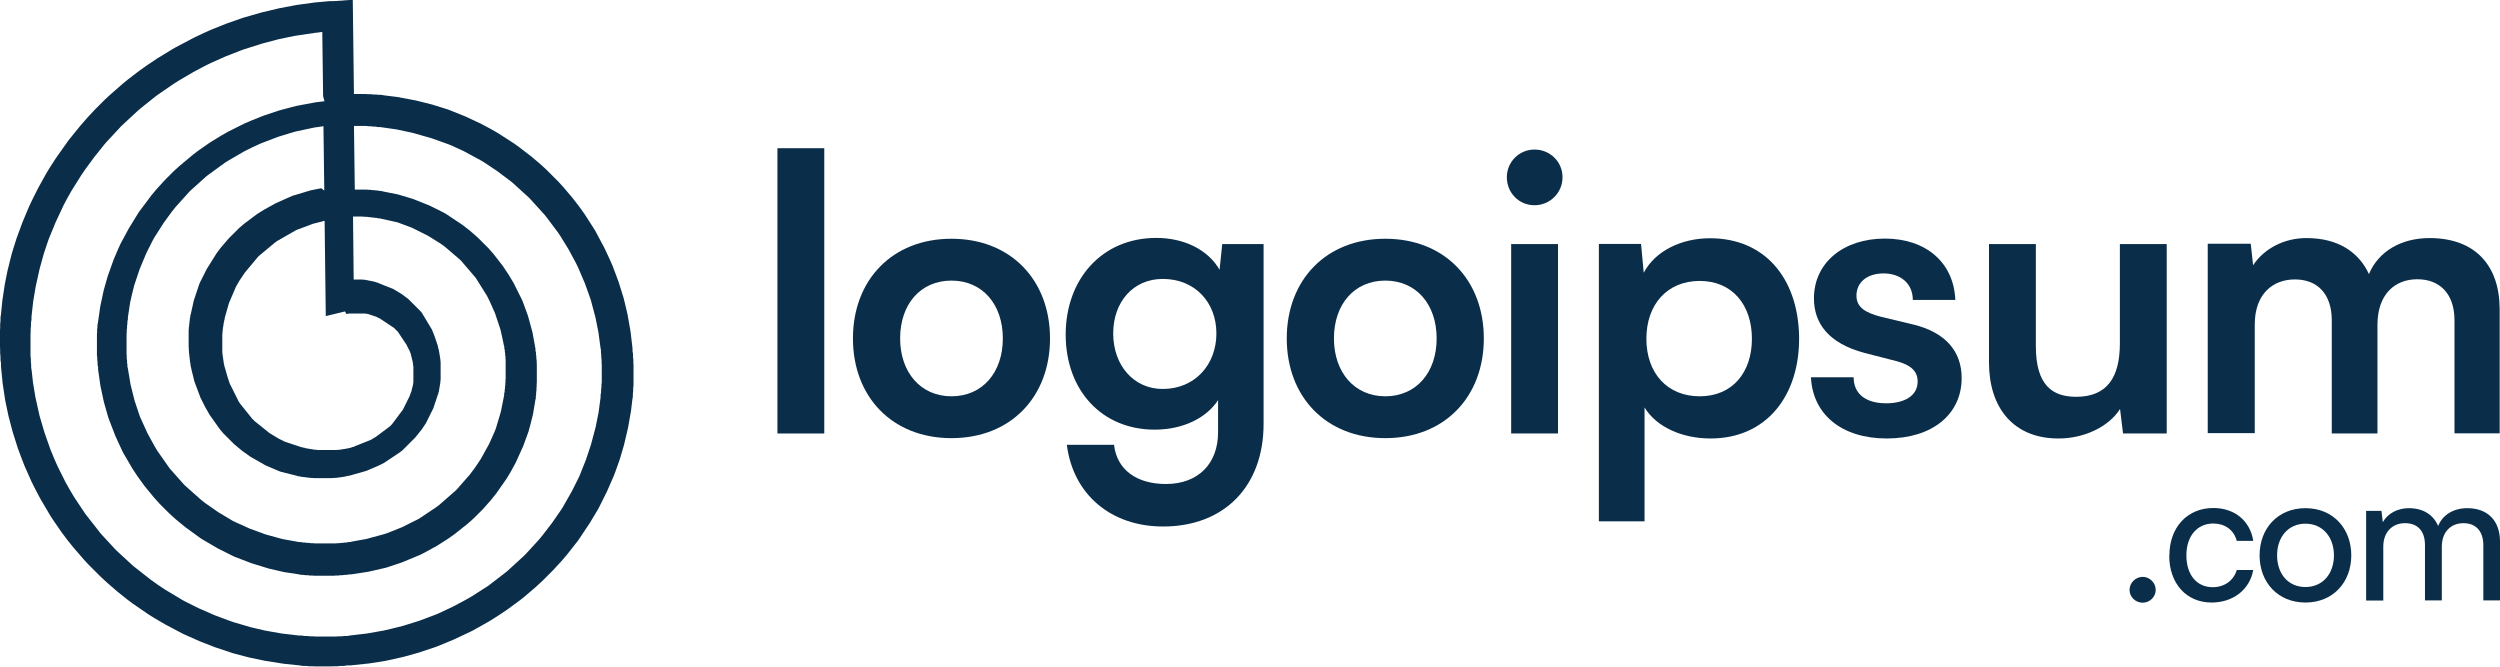 <?xml version="1.0" encoding="UTF-8"?>
<svg id="Layer_2" data-name="Layer 2" xmlns="http://www.w3.org/2000/svg" viewBox="0 0 149.95 40">
  <defs>
    <style>
      .cls-1, .cls-2 {
        fill: #0a2d49;
      }

      .cls-2 {
        fill-rule: evenodd;
      }
    </style>
  </defs>
  <g id="Layer_1-2" data-name="Layer 1">
    <path class="cls-1" d="M49.44,26V8.89h-2.81V26h2.81Z"/>
    <path class="cls-1" d="M51.16,20.3c0,3.5,2.35,5.98,5.91,5.98s5.91-2.48,5.91-5.98-2.35-5.98-5.91-5.98-5.91,2.48-5.91,5.98Zm2.83,0c0-2.05,1.22-3.47,3.08-3.47s3.08,1.43,3.08,3.47-1.22,3.47-3.08,3.47-3.08-1.45-3.08-3.47Z"/>
    <path class="cls-1" d="M63.92,20.07c0,3.31,2.14,5.7,5.34,5.7,1.66,0,3.08-.67,3.8-1.77v1.93c0,1.86-1.17,3.1-3.13,3.1-1.75,0-2.94-.85-3.11-2.35h-2.83c.37,2.97,2.64,4.9,5.77,4.9,3.68,0,6.03-2.42,6.03-6.16V14.64h-2.48l-.16,1.54c-.69-1.2-2.12-1.91-3.8-1.91-3.24,0-5.43,2.46-5.43,5.8Zm2.85-.07c0-1.89,1.2-3.27,2.97-3.27,1.93,0,3.22,1.4,3.22,3.27s-1.29,3.33-3.22,3.33c-1.75,0-2.97-1.43-2.97-3.33Z"/>
    <path class="cls-1" d="M77.18,20.3c0,3.5,2.35,5.98,5.91,5.98s5.91-2.48,5.91-5.98-2.35-5.98-5.91-5.98-5.91,2.48-5.91,5.98Zm2.83,0c0-2.05,1.22-3.47,3.08-3.47s3.08,1.43,3.08,3.47-1.22,3.47-3.08,3.47-3.08-1.45-3.08-3.47Z"/>
    <path class="cls-1" d="M92.04,12.31c.92,0,1.68-.74,1.68-1.68s-.76-1.66-1.68-1.66-1.66,.74-1.66,1.66,.71,1.68,1.66,1.68Zm-1.4,13.69h2.81V14.64h-2.81v11.36Z"/>
    <path class="cls-1" d="M95.9,31.27h2.74v-6.83c.71,1.17,2.25,1.86,3.96,1.86,3.36,0,5.36-2.58,5.31-6.12-.07-3.57-2.12-5.89-5.34-5.89-1.72,0-3.29,.76-3.98,2.07l-.16-1.73h-2.53V31.27Zm2.85-10.95c0-2.05,1.24-3.47,3.2-3.47s3.13,1.45,3.13,3.47-1.17,3.45-3.13,3.45-3.2-1.4-3.2-3.45Z"/>
    <path class="cls-1" d="M108.62,22.6c.09,2.25,1.84,3.7,4.55,3.7s4.49-1.43,4.49-3.63c0-1.63-1.01-2.74-2.88-3.2l-2-.48c-.85-.23-1.43-.53-1.43-1.26,0-.78,.62-1.33,1.63-1.33s1.75,.6,1.75,1.59h2.55c-.09-2.25-1.77-3.68-4.23-3.68s-4.25,1.43-4.25,3.59c0,1.47,.85,2.69,3.04,3.27l1.98,.51c.74,.21,1.2,.55,1.2,1.2,0,.9-.85,1.31-1.89,1.31-1.24,0-1.95-.58-1.95-1.56h-2.55Z"/>
    <path class="cls-1" d="M123.48,26.3c1.54,0,3.01-.71,3.68-1.77l.18,1.47h2.62V14.64h-2.81v5.96c0,2.05-.78,3.2-2.62,3.2-1.43,0-2.42-.69-2.42-3.04v-6.12h-2.81v7.11c0,2.71,1.47,4.55,4.16,4.55Z"/>
    <path class="cls-1" d="M135.24,26v-6.53c0-1.84,1.08-2.71,2.41-2.71s2.21,.85,2.21,2.46v6.78h2.74v-6.51c0-1.86,1.06-2.74,2.39-2.74s2.23,.85,2.23,2.46v6.78h2.71v-7.43c0-2.62-1.45-4.28-4.21-4.28-1.73,0-3.08,.83-3.63,2.16-.62-1.33-1.86-2.16-3.75-2.16-1.33,0-2.53,.62-3.2,1.63l-.14-1.29h-2.58v11.36h2.81Z"/>
    <path class="cls-1" d="M128.52,36.15c.42,0,.78-.35,.78-.77s-.36-.78-.78-.78-.79,.35-.79,.78,.36,.77,.79,.77Z"/>
    <path class="cls-1" d="M130.11,33.32c0,1.68,1.03,2.82,2.54,2.82,1.3,0,2.29-.78,2.5-1.95h-.99c-.19,.65-.76,1.03-1.44,1.03-.97,0-1.58-.75-1.58-1.91s.65-1.91,1.61-1.91c.66,0,1.23,.35,1.41,1.04h.99c-.18-1.18-1.1-1.97-2.39-1.97-1.56,0-2.64,1.15-2.64,2.85Z"/>
    <path class="cls-1" d="M135.53,33.31c0,1.62,1.1,2.83,2.75,2.83s2.75-1.21,2.75-2.83-1.1-2.83-2.75-2.83-2.75,1.21-2.75,2.83Zm1.05,0c0-1.1,.67-1.9,1.7-1.9s1.71,.8,1.71,1.9-.67,1.9-1.71,1.9-1.7-.8-1.7-1.9Z"/>
    <path class="cls-1" d="M142.95,36.01v-3.23c0-.85,.53-1.4,1.3-1.4s1.2,.47,1.2,1.32v3.31h1.01v-3.22c0-.86,.52-1.41,1.3-1.41,.73,0,1.19,.47,1.19,1.32v3.31h1v-3.53c0-1.24-.73-2-1.96-2-.84,0-1.49,.41-1.75,1.07-.28-.66-.88-1.07-1.76-1.07-.67,0-1.26,.31-1.56,.84l-.08-.68h-.92v5.38h1.03Z"/>
    <path class="cls-2" d="M0,20.44v-.2s0-.2,0-.2v-.2s.01-.2,.01-.2v-.2s.02-.2,.02-.2v-.2s.03-.2,.03-.2l.02-.2,.02-.2,.02-.2,.02-.2,.03-.2,.03-.2,.03-.2,.03-.2,.03-.2,.04-.2,.04-.2,.04-.2,.04-.2,.05-.2,.05-.2,.05-.2,.05-.2,.05-.2,.06-.2,.06-.19,.06-.19,.06-.19,.06-.19,.07-.19,.07-.19,.07-.19,.07-.19,.07-.19,.08-.19,.08-.19,.08-.19,.08-.19,.08-.19,.09-.19,.09-.19,.09-.18,.09-.18,.09-.18,.09-.18,.1-.18,.1-.18,.1-.18,.1-.18,.1-.18,.11-.18,.11-.18,.11-.17,.11-.17,.11-.17,.12-.17,.12-.17,.12-.17,.12-.17,.12-.17,.12-.17,.13-.17,.13-.16,.13-.16,.13-.16,.13-.16,.13-.16,.14-.16,.14-.16,.14-.16,.14-.15,.14-.15,.14-.15,.15-.15,.15-.15,.15-.15,.15-.15,.15-.14,.15-.14,.16-.14,.16-.14,.16-.14,.16-.14,.16-.14,.16-.13,.16-.13,.17-.13,.17-.13,.17-.13,.17-.13,.17-.12,.17-.12,.17-.12,.18-.12,.18-.12,.18-.12,.18-.11,.18-.11,.18-.11,.18-.11,.18-.11,.19-.11,.19-.1,.19-.1,.19-.1,.19-.1,.19-.1,.19-.1,.19-.09,.19-.09,.19-.09,.2-.09,.2-.09,.2-.08,.2-.08,.2-.08,.2-.08,.2-.08,.2-.07,.2-.07,.2-.07,.2-.07,.21-.07,.21-.06,.21-.06,.21-.06,.21-.06,.21-.06,.21-.05,.21-.05,.21-.05,.21-.05,.21-.05,.21-.04,.21-.04,.21-.04,.21-.04,.21-.04,.22-.03,.22-.03,.22-.03,.22-.03,.22-.03,.22-.02,.22-.02,.22-.02,.22-.02h.22s1.17-.08,1.17-.08l.07,5.65h.04s.16,0,.16,0h.16s.16,0,.16,0h.16s.16,.01,.16,.01h.16s.16,.02,.16,.02h.16s.16,.02,.16,.02h.16s.16,.03,.16,.03l.16,.02,.16,.02,.16,.02,.16,.02,.16,.02,.16,.03,.16,.03,.16,.03,.16,.03,.16,.03,.16,.03,.16,.03,.16,.04,.16,.04,.16,.04,.16,.04,.16,.04,.16,.04,.16,.05,.16,.05,.16,.05,.16,.05,.16,.05,.16,.05,.15,.06,.15,.06,.15,.06,.15,.06,.15,.06,.15,.06,.15,.06,.15,.07,.15,.07,.15,.07,.15,.07,.15,.07,.15,.07,.15,.08,.15,.08,.15,.08,.15,.08,.14,.08,.14,.08,.14,.08,.14,.09,.14,.09,.14,.09,.14,.09,.14,.09,.14,.09,.14,.09,.14,.1,.14,.1,.13,.1,.13,.1,.13,.1,.13,.1,.13,.1,.13,.1,.13,.11,.13,.11,.13,.11,.13,.11,.12,.11,.12,.11,.12,.11,.12,.12,.12,.12,.12,.12,.12,.12,.12,.12,.12,.12,.11,.12,.11,.12,.11,.12,.11,.13,.11,.13,.11,.13,.11,.13,.11,.13,.1,.13,.1,.13,.1,.13,.1,.13,.1,.14,.1,.14,.1,.14,.09,.14,.09,.14,.09,.14,.09,.14,.09,.14,.09,.14,.09,.14,.08,.15,.08,.15,.08,.15,.08,.15,.08,.15,.08,.15,.08,.15,.07,.15,.07,.15,.07,.15,.07,.15,.07,.15,.07,.16,.07,.16,.06,.16,.06,.16,.06,.16,.06,.16,.06,.16,.06,.16,.05,.16,.05,.16,.05,.16,.05,.16,.05,.16,.05,.16,.04,.16,.04,.16,.04,.17,.04,.17,.04,.17,.04,.17,.03,.17,.03,.17,.03,.17,.03,.17,.03,.17,.03,.17,.02,.17,.02,.17,.02,.17,.02,.17,.02,.17,.02,.17v.17s.03,.17,.03,.17v.17s.02,.17,.02,.17v.17s.01,.17,.01,.17v.17s0,.17,0,.17v.17s0,.17,0,.17v.17s0,.17,0,.17v.17s-.02,.17-.02,.17v.17s-.02,.17-.02,.17v.17s-.03,.17-.03,.17l-.02,.17-.02,.17-.02,.17-.02,.17-.03,.17-.03,.17-.03,.17-.03,.17-.03,.17-.03,.17-.04,.17-.04,.17-.04,.17-.04,.17-.04,.17-.04,.17-.05,.17-.05,.17-.05,.17-.05,.17-.05,.17-.06,.17-.06,.17-.06,.17-.06,.17-.06,.16-.06,.16-.07,.16-.07,.16-.07,.16-.07,.16-.07,.16-.07,.16-.08,.16-.08,.16-.08,.16-.08,.16-.08,.16-.08,.16-.09,.16-.09,.15-.09,.15-.09,.15-.09,.15-.09,.15-.1,.15-.1,.15-.1,.15-.1,.15-.1,.15-.1,.15-.1,.15-.11,.14-.11,.14-.11,.14-.11,.14-.11,.14-.11,.14-.12,.14-.12,.14-.12,.14-.12,.13-.12,.13-.12,.13-.12,.13-.13,.13-.13,.13-.13,.13-.13,.13-.13,.13-.13,.12-.13,.12-.13,.12-.14,.12-.14,.12-.14,.12-.14,.12-.14,.12-.14,.11-.14,.11-.15,.11-.15,.11-.15,.11-.15,.11-.15,.11-.15,.1-.15,.1-.15,.1-.15,.1-.16,.1-.16,.1-.16,.1-.16,.09-.16,.09-.16,.09-.16,.09-.16,.09-.16,.09-.16,.08-.17,.08-.17,.08-.17,.08-.17,.08-.17,.08-.17,.08-.17,.07-.17,.07-.17,.07-.17,.07-.17,.07-.17,.07-.18,.06-.18,.06-.18,.06-.18,.06-.18,.06-.18,.06-.18,.05-.18,.05-.18,.05-.18,.05-.18,.05-.18,.04-.18,.04-.18,.04-.18,.04-.18,.04-.19,.04-.19,.03-.19,.03-.19,.03-.19,.03-.19,.03-.19,.02-.19,.02-.19,.02-.19,.02-.19,.02-.19,.02h-.19s-.19,.03-.19,.03h-.19s-.19,.02-.19,.02h-.19s-.19,.01-.19,.01h-.19s-.19,0-.19,0h-.19s-.19,0-.19,0h-.19s-.19-.01-.19-.01h-.19s-.19-.02-.19-.02h-.19s-.19-.03-.19-.03l-.19-.02-.19-.02-.19-.02-.19-.02-.19-.02-.19-.03-.19-.03-.19-.03-.19-.03-.19-.03-.19-.03-.19-.04-.19-.04-.19-.04-.19-.04-.19-.04-.19-.05-.19-.05-.19-.05-.19-.05-.19-.05-.18-.06-.18-.06-.18-.06-.18-.06-.18-.06-.18-.06-.18-.07-.18-.07-.18-.07-.18-.07-.18-.07-.18-.08-.18-.08-.18-.08-.18-.08-.18-.08-.17-.08-.17-.09-.17-.09-.17-.09-.17-.09-.17-.09-.17-.09-.17-.1-.17-.1-.17-.1-.17-.1-.16-.1-.16-.1-.16-.11-.16-.11-.16-.11-.16-.11-.16-.11-.16-.11-.16-.12-.16-.12-.15-.12-.15-.12-.15-.12-.15-.12-.15-.13-.15-.13-.15-.13-.15-.13-.14-.13-.14-.13-.14-.13-.14-.14-.14-.14-.14-.14-.14-.14-.14-.14-.13-.14-.13-.14-.13-.15-.13-.15-.13-.15-.13-.15-.13-.15-.12-.15-.12-.15-.12-.15-.12-.16-.12-.16-.12-.16-.11-.16-.11-.16-.11-.16-.11-.16-.11-.16-.11-.17-.1-.17-.1-.17-.1-.17-.1-.17-.1-.17-.1-.17-.09-.17-.09-.17-.09-.17-.09-.18-.09-.18-.09-.18-.08-.18-.08-.18-.08-.18-.08-.18-.08-.18-.07-.18-.07-.18-.07-.18-.07-.19-.07-.19-.07-.19-.06-.19-.06-.19-.06-.19-.06-.19-.06-.19-.05-.19-.05-.19-.05-.19-.05-.19-.05-.19-.04-.19-.04-.19-.04-.19-.04-.19-.04-.2-.03-.2-.03-.2-.03-.2-.03-.2-.03-.2-.02-.2-.02-.2-.02-.2-.02-.2-.02-.2v-.2s-.03-.2-.03-.2v-.2s-.02-.2-.02-.2v-.2s-.01-.2-.01-.2v-.2s0-.2,0-.2ZM19.38,5.77l-.05-3.85h-.04s-.2,.03-.2,.03l-.2,.02-.2,.03-.2,.03-.2,.03-.2,.03-.2,.03-.2,.03-.2,.04-.2,.04-.19,.04-.19,.04-.19,.04-.19,.05-.19,.05-.19,.05-.19,.05-.19,.05-.19,.06-.19,.06-.19,.06-.19,.06-.19,.06-.19,.06-.19,.07-.18,.07-.18,.07-.18,.07-.18,.07-.18,.07-.18,.08-.18,.08-.18,.08-.18,.08-.18,.08-.18,.09-.18,.09-.17,.09-.17,.09-.17,.09-.17,.09-.17,.1-.17,.1-.17,.1-.17,.1-.17,.1-.16,.1-.16,.1-.16,.11-.16,.11-.16,.11-.16,.11-.16,.11-.16,.11-.16,.12-.15,.12-.15,.12-.15,.12-.15,.12-.15,.12-.15,.12-.15,.13-.14,.13-.14,.13-.14,.13-.14,.13-.14,.13-.14,.13-.14,.13-.13,.14-.13,.14-.13,.14-.13,.14-.13,.14-.13,.14-.13,.14-.12,.14-.12,.15-.12,.15-.12,.15-.12,.15-.12,.15-.11,.15-.11,.15-.11,.15-.11,.15-.11,.15-.11,.16-.11,.16-.1,.16-.1,.16-.1,.16-.1,.16-.1,.16-.1,.16-.09,.16-.09,.16-.09,.16-.09,.17-.09,.17-.08,.17-.08,.17-.08,.17-.08,.17-.08,.17-.08,.17-.07,.17-.07,.17-.07,.17-.07,.17-.07,.17-.07,.17-.06,.17-.06,.18-.06,.18-.06,.18-.06,.18-.05,.18-.05,.18-.05,.18-.05,.18-.05,.18-.04,.18-.04,.18-.04,.18-.04,.18-.04,.18-.04,.18-.03,.18-.03,.18-.03,.18-.03,.18-.03,.18-.02,.18-.02,.18-.02,.18-.02,.18-.02,.18v.18s-.03,.18-.03,.18v.18s-.02,.18-.02,.18v.18s-.01,.18-.01,.18v.18s0,.18,0,.18v.18s0,.18,0,.18v.18s0,.18,0,.18v.18s.02,.18,.02,.18v.18s.02,.18,.02,.18v.18s.03,.18,.03,.18l.02,.18,.02,.18,.02,.18,.02,.18,.03,.18,.03,.18,.03,.18,.03,.18,.03,.18,.04,.18,.04,.18,.04,.18,.04,.18,.04,.18,.04,.18,.05,.17,.05,.17,.05,.17,.05,.17,.05,.17,.05,.17,.06,.17,.06,.17,.06,.17,.06,.17,.06,.17,.06,.17,.07,.17,.07,.17,.07,.17,.07,.16,.07,.16,.07,.16,.08,.16,.08,.16,.08,.16,.08,.16,.08,.16,.08,.16,.09,.16,.09,.16,.09,.16,.09,.15,.09,.15,.09,.15,.1,.15,.1,.15,.1,.15,.1,.15,.1,.15,.1,.15,.1,.14,.11,.14,.11,.14,.11,.14,.11,.14,.11,.14,.11,.14,.11,.14,.11,.14,.12,.13,.12,.13,.12,.13,.12,.13,.12,.13,.12,.13,.12,.13,.13,.13,.13,.12,.13,.12,.13,.12,.13,.12,.13,.12,.13,.12,.13,.12,.13,.11,.14,.11,.14,.11,.14,.11,.14,.11,.14,.11,.14,.11,.14,.11,.14,.1,.14,.1,.14,.1,.15,.1,.15,.1,.15,.1,.15,.09,.15,.09,.15,.09,.15,.09,.15,.09,.15,.09,.15,.09,.15,.08,.16,.08,.16,.08,.16,.08,.16,.08,.16,.08,.16,.07,.16,.07,.16,.07,.16,.07,.16,.07,.16,.07,.16,.06,.16,.06,.16,.06,.16,.06,.16,.06,.17,.06,.17,.06,.17,.05,.17,.05,.17,.05,.17,.05,.17,.05,.17,.05,.17,.04,.17,.04,.17,.04,.17,.04,.17,.04,.17,.03,.17,.03,.17,.03,.17,.03,.17,.03,.17,.03,.17,.02,.17,.02,.17,.02,.17,.02,.17,.02,.17,.02h.17s.17,.03,.17,.03h.17s.17,.02,.17,.02h.17s.17,.01,.17,.01h.17s.17,0,.17,0h.17s.17,0,.17,0h.17s.17,0,.17,0h.17s.17-.01,.17-.01h.17s.17-.02,.17-.02h.17s.17-.03,.17-.03l.17-.02,.17-.02,.17-.02,.17-.02,.17-.02,.17-.02,.17-.03,.17-.03,.17-.03,.17-.03,.17-.03,.17-.03,.17-.04,.17-.04,.17-.04,.16-.04,.16-.04,.16-.04,.16-.04,.16-.05,.16-.05,.16-.05,.16-.05,.16-.05,.16-.05,.16-.06,.16-.06,.16-.06,.16-.06,.16-.06,.16-.06,.15-.06,.15-.07,.15-.07,.15-.07,.15-.07,.15-.07,.15-.07,.15-.08,.15-.08,.15-.08,.15-.08,.15-.08,.14-.08,.14-.08,.14-.08,.14-.09,.14-.09,.14-.09,.14-.09,.14-.09,.14-.09,.14-.09,.13-.1,.13-.1,.13-.1,.13-.1,.13-.1,.13-.1,.13-.1,.13-.1,.13-.11,.12-.11,.12-.11,.12-.11,.12-.11,.12-.11,.12-.11,.12-.11,.12-.11,.12-.12,.11-.12,.11-.12,.11-.12,.11-.12,.11-.12,.11-.12,.11-.12,.1-.12,.1-.12,.1-.13,.1-.13,.1-.13,.1-.13,.1-.13,.1-.13,.09-.13,.09-.13,.09-.13,.09-.13,.09-.13,.09-.13,.09-.14,.08-.14,.08-.14,.08-.14,.08-.14,.08-.14,.08-.14,.08-.14,.07-.14,.07-.14,.07-.14,.07-.14,.07-.14,.07-.14,.06-.14,.06-.15,.06-.15,.06-.15,.06-.15,.06-.15,.06-.15,.05-.15,.05-.15,.05-.15,.05-.15,.05-.15,.05-.15,.04-.15,.04-.15,.04-.15,.04-.15,.04-.15,.04-.15,.04-.15,.03-.15,.03-.15,.03-.15,.03-.15,.03-.15,.03-.15,.02-.15,.02-.15,.02-.15,.02-.15,.02-.15,.02-.15v-.15s.03-.15,.03-.15v-.15s.02-.15,.02-.15v-.15s.02-.15,.02-.15v-.15s0-.15,0-.15v-.15s0-.15,0-.15v-.15s0-.15,0-.15v-.15s-.01-.15-.01-.15v-.15s-.02-.15-.02-.15v-.15s-.02-.15-.02-.15v-.15s-.03-.15-.03-.15l-.02-.15-.02-.15-.02-.15-.02-.15-.02-.15-.02-.15-.03-.15-.03-.15-.03-.15-.03-.15-.03-.15-.03-.15-.04-.15-.04-.15-.04-.15-.04-.15-.04-.15-.04-.15-.04-.15-.05-.14-.05-.14-.05-.14-.05-.14-.05-.14-.05-.14-.05-.14-.06-.14-.06-.14-.06-.14-.06-.14-.06-.14-.06-.14-.06-.14-.07-.14-.07-.14-.07-.13-.07-.13-.07-.13-.07-.13-.07-.13-.07-.13-.08-.13-.08-.13-.08-.13-.08-.13-.08-.13-.08-.13-.08-.12-.08-.12-.09-.12-.09-.12-.09-.12-.09-.12-.09-.12-.09-.12-.09-.12-.09-.12-.1-.12-.1-.11-.1-.11-.1-.11-.1-.11-.1-.11-.1-.11-.1-.11-.1-.11-.1-.11-.11-.1-.11-.1-.11-.1-.11-.1-.11-.1-.11-.1-.11-.1-.11-.1-.11-.1-.11-.09-.12-.09-.12-.09-.12-.09-.12-.09-.12-.09-.12-.09-.12-.09-.12-.08-.12-.08-.12-.08-.12-.08-.12-.08-.12-.08-.13-.08-.13-.08-.13-.07-.13-.07-.13-.07-.13-.07-.13-.07-.13-.07-.13-.07-.13-.07-.13-.06-.13-.06-.13-.06-.13-.06-.13-.06-.14-.06-.13-.05-.14-.05-.14-.05-.14-.05-.14-.05-.14-.05-.14-.05-.14-.05-.14-.04-.14-.04-.14-.04-.14-.04-.14-.04-.14-.04-.14-.04-.14-.04-.14-.03-.14-.03-.14-.03-.14-.03-.14-.03-.14-.03-.14-.03-.14-.02-.14-.02-.14-.02-.14-.02-.14-.02-.14-.02-.14-.02h-.14s-.14-.03-.14-.03h-.14s-.14-.02-.14-.02h-.14s-.14-.02-.14-.02h-.14s-.14,0-.14,0h-.14s-.14,0-.14,0h-.14s-.03,0-.03,0l.05,3.82h.08s.1,0,.1,0h.1s.1,0,.1,0h.11s.11,0,.11,0h.11s.11,.01,.11,.01h.11s.11,.02,.11,.02h.11s.11,.02,.11,.02h.11s.11,.03,.11,.03h.1s.11,.03,.11,.03l.1,.02,.1,.02,.1,.02,.1,.02,.1,.02,.1,.02,.1,.02,.1,.02,.1,.02,.1,.03,.1,.03,.1,.03,.1,.03,.1,.03,.1,.03,.1,.03,.1,.03,.1,.03,.1,.04,.1,.04,.1,.04,.1,.04,.1,.04,.1,.04,.1,.04,.1,.04,.1,.04,.1,.04,.1,.05,.1,.05,.1,.05,.1,.05,.1,.05,.1,.05,.1,.05,.1,.05,.09,.05,.09,.05,.09,.06,.09,.06,.09,.06,.09,.06,.09,.06,.09,.06,.09,.06,.09,.06,.09,.06,.09,.06,.09,.06,.09,.07,.09,.07,.09,.07,.09,.07,.09,.07,.08,.07,.08,.07,.08,.07,.08,.07,.08,.07,.08,.07,.08,.08,.08,.08,.08,.08,.08,.08,.08,.08,.08,.08,.08,.08,.08,.08,.07,.08,.07,.08,.07,.08,.07,.08,.07,.09,.07,.09,.07,.09,.07,.09,.07,.09,.07,.09,.07,.09,.07,.09,.06,.09,.06,.09,.06,.09,.06,.09,.06,.09,.06,.09,.06,.1,.06,.1,.06,.1,.06,.1,.06,.1,.05,.1,.05,.1,.05,.1,.05,.1,.05,.1,.05,.1,.05,.1,.05,.1,.05,.1,.05,.1,.04,.1,.04,.1,.04,.11,.04,.11,.04,.11,.04,.11,.04,.11,.04,.11,.04,.11,.03,.11,.03,.11,.03,.11,.03,.11,.03,.11,.03,.11,.03,.11,.03,.11,.03,.11,.02,.11,.02,.11,.02,.11,.02,.11,.02,.11,.02,.11,.02,.11,.02,.11,.02,.11v.11s.03,.11,.03,.11v.11s.02,.11,.02,.11v.12s.02,.12,.02,.12v.12s.01,.12,.01,.12v.12s0,.12,0,.12v.12s0,.12,0,.12v.12s0,.12,0,.12v.12s0,.12,0,.12v.12s-.01,.12-.01,.12v.12s-.01,.12-.01,.12v.12s-.02,.12-.02,.12v.12s-.02,.12-.02,.12v.12s-.03,.12-.03,.12l-.02,.12-.02,.12-.02,.12-.02,.12-.02,.12-.02,.12-.02,.12-.03,.12-.03,.12-.03,.12-.03,.12-.03,.12-.03,.11-.03,.11-.03,.11-.03,.11-.04,.11-.04,.11-.04,.11-.04,.11-.04,.11-.04,.11-.04,.11-.04,.11-.05,.11-.05,.11-.05,.11-.05,.11-.05,.11-.05,.11-.05,.11-.05,.11-.05,.11-.06,.11-.06,.11-.06,.11-.06,.11-.06,.11-.06,.1-.06,.1-.06,.1-.06,.1-.07,.1-.07,.1-.07,.1-.07,.1-.07,.1-.07,.1-.07,.1-.07,.1-.07,.1-.08,.1-.08,.1-.08,.1-.08,.1-.08,.09-.08,.09-.08,.09-.08,.09-.08,.09-.08,.09-.09,.09-.09,.09-.09,.09-.09,.09-.09,.09-.09,.09-.09,.08-.09,.08-.09,.08-.09,.08-.1,.08-.1,.08-.1,.08-.1,.08-.1,.08-.1,.08-.1,.08-.1,.08-.1,.07-.1,.07-.1,.07-.1,.07-.11,.07-.11,.07-.11,.07-.11,.07-.11,.07-.11,.07-.11,.06-.11,.06-.11,.06-.11,.06-.11,.06-.11,.06-.11,.06-.12,.06-.12,.06-.12,.05-.12,.05-.12,.05-.12,.05-.12,.05-.12,.05-.12,.05-.12,.05-.12,.05-.12,.04-.12,.04-.12,.04-.12,.04-.12,.04-.12,.04-.12,.04-.13,.04-.13,.03-.13,.03-.13,.03-.13,.03-.13,.03-.13,.03-.13,.03-.13,.03-.13,.02-.13,.02-.13,.02-.13,.02-.13,.02-.13,.02-.13,.02-.13,.02h-.13s-.13,.03-.13,.03h-.13s-.13,.02-.13,.02h-.13s-.13,.02-.13,.02h-.13s-.13,.01-.13,.01h-.13s-.13,0-.13,0h-.13s-.13,0-.13,0h-.13s-.13,0-.13,0h-.13s-.13,0-.13,0h-.13s-.13-.01-.13-.01h-.13s-.13-.02-.13-.02h-.13s-.13-.02-.13-.02h-.13s-.13-.03-.13-.03l-.13-.02-.13-.02-.13-.02-.13-.02-.13-.02-.13-.02-.13-.02-.13-.03-.13-.03-.13-.03-.13-.03-.13-.03-.13-.03-.13-.03-.13-.04-.13-.04-.13-.04-.13-.04-.13-.04-.13-.04-.13-.04-.13-.04-.13-.05-.13-.05-.13-.05-.13-.05-.13-.05-.13-.05-.13-.05-.13-.05-.12-.06-.12-.06-.12-.06-.12-.06-.12-.06-.12-.06-.12-.06-.12-.06-.12-.07-.12-.07-.12-.07-.12-.07-.12-.07-.12-.07-.12-.07-.12-.07-.12-.08-.11-.08-.11-.08-.11-.08-.11-.08-.11-.08-.11-.08-.11-.08-.11-.08-.11-.09-.11-.09-.11-.09-.11-.09-.11-.09-.1-.09-.1-.09-.1-.09-.1-.09-.1-.1-.1-.1-.1-.1-.1-.1-.1-.1-.1-.1-.09-.1-.09-.1-.09-.1-.09-.1-.09-.11-.09-.11-.09-.11-.09-.11-.09-.11-.09-.11-.08-.11-.08-.11-.08-.11-.08-.11-.08-.11-.08-.12-.08-.12-.08-.12-.08-.12-.07-.12-.07-.12-.07-.12-.07-.12-.07-.12-.07-.12-.07-.12-.07-.12-.06-.12-.06-.13-.06-.13-.06-.13-.06-.13-.06-.13-.06-.13-.06-.13-.05-.13-.05-.13-.05-.13-.05-.13-.05-.13-.05-.13-.05-.13-.05-.13-.04-.13-.04-.14-.04-.14-.04-.14-.04-.14-.04-.14-.04-.14-.03-.14-.03-.14-.03-.14-.03-.14-.03-.14-.03-.14-.03-.14-.02-.14-.02-.14-.02-.14-.02-.14-.02-.14-.02-.14-.02-.14v-.14s-.03-.14-.03-.14v-.14s-.02-.14-.02-.14v-.14s-.02-.14-.02-.14v-.14s0-.14,0-.14v-.14s0-.14,0-.14v-.14s0-.14,0-.14v-.14s0-.14,0-.14v-.14s.01-.14,.01-.14v-.14s.02-.14,.02-.14v-.14s.03-.14,.03-.14l.02-.14,.02-.14,.02-.14,.02-.14,.02-.14,.02-.14,.02-.14,.03-.14,.03-.14,.03-.14,.03-.14,.03-.14,.03-.14,.03-.14,.04-.14,.04-.14,.04-.14,.04-.14,.04-.14,.04-.14,.05-.14,.05-.14,.05-.14,.05-.14,.05-.14,.05-.14,.05-.14,.06-.14,.06-.14,.06-.14,.06-.14,.06-.14,.06-.13,.06-.13,.07-.13,.07-.13,.07-.13,.07-.13,.07-.13,.07-.13,.07-.13,.08-.13,.08-.13,.08-.13,.08-.13,.08-.13,.08-.13,.08-.13,.08-.12,.09-.12,.09-.12,.09-.12,.09-.12,.09-.12,.09-.12,.09-.12,.09-.12,.1-.12,.1-.12,.1-.12,.1-.11,.1-.11,.1-.11,.1-.11,.1-.11,.11-.11,.11-.11,.11-.11,.11-.11,.11-.11,.11-.1,.11-.1,.11-.1,.12-.1,.12-.1,.12-.1,.12-.1,.12-.1,.12-.1,.12-.1,.12-.09,.12-.09,.12-.09,.13-.09,.13-.09,.13-.09,.13-.09,.13-.09,.13-.08,.13-.08,.13-.08,.13-.08,.13-.08,.14-.08,.14-.08,.14-.08,.14-.07,.14-.07,.14-.07,.14-.07,.14-.07,.14-.07,.14-.07,.14-.06,.14-.06,.14-.06,.15-.06,.15-.06,.15-.06,.15-.06,.15-.06,.15-.05,.15-.05,.15-.05,.15-.05,.15-.05,.15-.05,.15-.04,.15-.04,.15-.04,.15-.04,.15-.04,.16-.04,.16-.04,.16-.03,.16-.03,.16-.03,.16-.03,.16-.03,.16-.03,.16-.03,.16-.02,.16-.02,.16-.02h.06Zm.07,5.66l-.05-3.86-.13,.02-.14,.02-.14,.02-.14,.02-.14,.03-.14,.03-.14,.03-.14,.03-.14,.03-.14,.03-.14,.03-.14,.03-.14,.04-.13,.04-.14,.04-.13,.04-.13,.04-.13,.04-.13,.04-.13,.04-.13,.05-.13,.05-.13,.05-.13,.05-.13,.05-.13,.05-.13,.05-.13,.05-.13,.06-.13,.06-.13,.06-.13,.06-.12,.06-.12,.06-.12,.06-.12,.06-.12,.07-.12,.07-.12,.07-.12,.07-.12,.07-.12,.07-.12,.07-.12,.07-.12,.07-.11,.08-.11,.08-.11,.08-.11,.08-.11,.08-.11,.08-.11,.08-.11,.08-.11,.08-.11,.08-.11,.09-.1,.09-.1,.09-.1,.09-.1,.09-.1,.09-.1,.09-.1,.09-.1,.09-.1,.09-.1,.1-.09,.1-.09,.1-.09,.1-.09,.1-.09,.1-.09,.1-.09,.1-.09,.1-.09,.1-.08,.1-.08,.1-.08,.1-.08,.11-.08,.11-.08,.11-.08,.11-.08,.11-.08,.11-.07,.11-.07,.11-.07,.11-.07,.11-.07,.11-.07,.11-.07,.11-.07,.11-.06,.11-.06,.11-.06,.12-.06,.12-.06,.12-.06,.12-.06,.12-.06,.12-.05,.12-.05,.12-.05,.12-.05,.12-.05,.12-.05,.12-.05,.12-.05,.12-.04,.12-.04,.12-.04,.12-.04,.12-.04,.12-.04,.12-.04,.12-.04,.12-.03,.12-.03,.12-.03,.12-.03,.12-.03,.13-.03,.13-.03,.13-.03,.13-.02,.13-.02,.13-.02,.13-.02,.13-.02,.13-.02,.13-.02,.13v.13s-.03,.13-.03,.13v.13s-.02,.13-.02,.13v.13s-.02,.13-.02,.13v.13s-.01,.13-.01,.13v.13s0,.13,0,.13v.13s0,.13,0,.13v.13s0,.13,0,.13v.13s0,.13,0,.13v.13s.01,.13,.01,.13v.13s.02,.13,.02,.13v.12s.02,.12,.02,.12v.12s.03,.12,.03,.12l.02,.12,.02,.12,.02,.12,.02,.12,.02,.12,.02,.12,.02,.12,.02,.12,.03,.12,.03,.12,.03,.12,.03,.12,.03,.12,.03,.12,.03,.12,.03,.12,.04,.12,.04,.12,.04,.12,.04,.12,.04,.12,.04,.12,.04,.12,.04,.12,.05,.11,.05,.11,.05,.11,.05,.11,.05,.11,.05,.11,.05,.11,.05,.11,.05,.11,.06,.11,.06,.11,.06,.11,.06,.11,.06,.11,.06,.11,.06,.11,.06,.1,.06,.1,.06,.1,.07,.1,.07,.1,.07,.1,.07,.1,.07,.1,.07,.1,.07,.1,.07,.1,.07,.1,.07,.1,.08,.1,.08,.09,.08,.09,.08,.09,.08,.09,.08,.09,.08,.09,.08,.09,.08,.09,.08,.09,.08,.09,.09,.09,.09,.08,.09,.08,.09,.08,.09,.08,.09,.08,.09,.08,.09,.08,.09,.08,.09,.08,.09,.08,.09,.08,.09,.07,.09,.07,.1,.07,.1,.07,.1,.07,.1,.07,.1,.07,.1,.07,.1,.07,.1,.07,.1,.06,.1,.06,.1,.06,.1,.06,.1,.06,.1,.06,.1,.06,.1,.06,.1,.06,.11,.05,.11,.05,.11,.05,.11,.05,.11,.05,.11,.05,.11,.05,.11,.05,.11,.05,.11,.04,.11,.04,.11,.04,.11,.04,.11,.04,.11,.04,.11,.04,.11,.04,.11,.04,.11,.03,.11,.03,.11,.03,.11,.03,.11,.03,.11,.03,.11,.03,.11,.03,.11,.03,.11,.02,.11,.02,.11,.02,.11,.02,.11,.02,.11,.02,.11,.02,.11,.02,.11,.02h.12s.12,.03,.12,.03h.12s.12,.02,.12,.02h.12s.12,.02,.12,.02h.12s.12,.01,.12,.01h.12s.12,0,.12,0h.11s.11,0,.11,0h.11s.11,0,.11,0h.11s.11,0,.11,0h.11s.11,0,.11,0h.11s.11-.01,.11-.01h.11s.11-.02,.11-.02h.11s.11-.02,.11-.02h.11s.11-.03,.11-.03h.11s.11-.03,.11-.03l.11-.02,.11-.02,.11-.02,.11-.02,.11-.02,.11-.02,.11-.02,.11-.02,.11-.03,.11-.03,.11-.03,.11-.03,.11-.03,.11-.03,.11-.03,.11-.03,.11-.03,.11-.03,.11-.04,.11-.04,.1-.04,.1-.04,.1-.04,.1-.04,.1-.04,.1-.04,.1-.04,.1-.04,.1-.05,.1-.05,.1-.05,.1-.05,.1-.05,.1-.05,.1-.05,.1-.05,.1-.05,.1-.05,.09-.06,.09-.06,.09-.06,.09-.06,.09-.06,.09-.06,.09-.06,.09-.06,.09-.06,.09-.06,.09-.06,.09-.06,.09-.07,.09-.07,.08-.07,.08-.07,.08-.07,.08-.07,.08-.07,.08-.07,.08-.07,.08-.07,.08-.07,.08-.07,.08-.07,.08-.07,.08-.08,.07-.08,.07-.08,.07-.08,.07-.08,.07-.08,.07-.08,.07-.08,.07-.08,.07-.08,.07-.08,.07-.08,.06-.08,.06-.08,.06-.08,.06-.08,.06-.08,.06-.09,.06-.09,.06-.09,.06-.09,.06-.09,.06-.09,.05-.09,.05-.09,.05-.09,.05-.09,.05-.09,.05-.09,.05-.09,.05-.09,.05-.09,.05-.09,.04-.09,.04-.09,.04-.09,.04-.09,.04-.09,.04-.09,.04-.09,.04-.09,.04-.1,.04-.1,.03-.1,.03-.1,.03-.1,.03-.1,.03-.1,.03-.1,.03-.1,.03-.1,.03-.1,.03-.1,.02-.1,.02-.1,.02-.1,.02-.1,.02-.1,.02-.1,.02-.1,.02-.1,.02-.1,.02-.1v-.1s.03-.1,.03-.1v-.1s.02-.1,.02-.1v-.1s.02-.1,.02-.1v-.1s.01-.1,.01-.1v-.1s.01-.1,.01-.1v-.1s0-.1,0-.1v-.1s0-.1,0-.1v-.1s0-.1,0-.1v-.1s0-.1,0-.1v-.1s0-.1,0-.1v-.1s-.01-.1-.01-.1v-.1s-.02-.1-.02-.1v-.1s-.02-.1-.02-.1v-.1s-.03-.1-.03-.1v-.1s-.03-.1-.03-.1l-.02-.1-.02-.1-.02-.09-.02-.1-.02-.09-.02-.09-.02-.09-.02-.09-.02-.09-.02-.09-.03-.09-.03-.09-.03-.09-.03-.09-.03-.09-.03-.09-.03-.09-.03-.09-.03-.09-.03-.09-.03-.09-.04-.09-.04-.09-.04-.09-.04-.09-.04-.09-.04-.09-.04-.09-.04-.09-.04-.08-.04-.08-.04-.08-.04-.08-.05-.08-.05-.08-.05-.08-.05-.08-.05-.08-.05-.08-.05-.08-.05-.08-.05-.08-.05-.08-.05-.08-.05-.08-.05-.08-.06-.08-.06-.07-.06-.07-.06-.07-.06-.07-.06-.07-.06-.07-.06-.07-.06-.07-.06-.07-.06-.07-.06-.07-.06-.07-.06-.07-.06-.07-.07-.07-.07-.06-.07-.06-.07-.06-.07-.06-.07-.06-.07-.06-.07-.06-.07-.06-.07-.06-.07-.06-.07-.06-.07-.06-.07-.06-.07-.05-.07-.05-.07-.05-.07-.05-.08-.05-.08-.05-.08-.05-.08-.05-.08-.05-.08-.05-.08-.05-.08-.05-.08-.05-.08-.04-.08-.04-.08-.04-.08-.04-.08-.04-.08-.04-.08-.04-.08-.04-.08-.04-.08-.04-.08-.04-.08-.04-.08-.03-.08-.03-.08-.03-.08-.03-.08-.03-.08-.03-.08-.03-.08-.03-.08-.03-.08-.03-.08-.03-.09-.02-.09-.02-.09-.02-.09-.02-.09-.02-.09-.02-.09-.02-.09-.02-.09-.02-.09-.02-.09-.02-.09-.02h-.09s-.09-.03-.09-.03h-.09s-.09-.02-.09-.02h-.09s-.09-.02-.09-.02h-.09s-.09-.02-.09-.02h-.09s-.09-.01-.09-.01h-.09s-.09-.01-.09-.01h-.09s-.09,0-.09,0h-.09s-.09,0-.09,0h-.09s-.06,0-.06,0l.04,3.78h.03s.05,0,.05,0h.05s.05,0,.05,0h.05s.05,0,.05,0h.05s.05,0,.05,0h.05s.05,0,.05,0h.05s.05,.01,.05,.01h.05s.05,.01,.05,.01h.05s.05,.02,.05,.02h.05s.05,.02,.05,.02h.05s.05,.02,.05,.02h.05s.05,.02,.05,.02h.05s.05,.02,.05,.02h.05s.05,.03,.05,.03h.05s.05,.03,.05,.03h.05s.05,.03,.05,.03l.05,.02,.05,.02,.05,.02,.05,.02,.05,.02,.05,.02,.05,.02,.05,.02,.05,.02,.05,.02,.05,.02,.05,.02,.05,.02,.05,.02,.05,.02,.05,.02,.05,.02,.05,.02,.05,.03,.05,.03,.05,.03,.05,.03,.05,.03,.05,.03,.05,.03,.05,.03,.05,.03,.05,.03,.04,.03,.04,.03,.04,.03,.04,.03,.04,.03,.04,.03,.04,.03,.04,.03,.04,.03,.04,.03,.04,.04,.04,.04,.04,.04,.04,.04,.04,.04,.04,.04,.04,.04,.04,.04,.04,.04,.04,.04,.04,.04,.04,.04,.04,.04,.04,.04,.04,.04,.04,.04,.04,.04,.04,.04,.04,.04,.03,.04,.03,.04,.03,.05,.03,.05,.03,.05,.03,.05,.03,.05,.03,.05,.03,.05,.03,.05,.03,.05,.03,.05,.03,.05,.03,.05,.03,.05,.03,.05,.03,.05,.03,.05,.03,.05,.03,.05,.03,.05,.03,.05,.02,.05,.02,.05,.02,.05,.02,.05,.02,.05,.02,.05,.02,.05,.02,.05,.02,.06,.02,.06,.02,.06,.02,.06,.02,.06,.02,.06,.02,.06,.02,.06,.02,.06,.02,.06v.06s.03,.06,.03,.06v.06s.03,.06,.03,.06v.06s.02,.06,.02,.06v.06s.02,.06,.02,.06v.06s.02,.06,.02,.06v.06s.02,.06,.02,.06v.06s.01,.06,.01,.06v.06s.01,.06,.01,.06v.06s0,.06,0,.06v.06s0,.06,0,.06v.06s0,.06,0,.06v.06s0,.06,0,.06v.06s0,.06,0,.06v.06s0,.06,0,.06v.06s0,.06,0,.06v.06s0,.06,0,.06v.06s-.01,.06-.01,.06v.06s-.01,.06-.01,.06v.06s-.02,.06-.02,.06v.06s-.02,.06-.02,.06v.06s-.02,.06-.02,.06v.06s-.02,.06-.02,.06v.06s-.03,.06-.03,.06v.06s-.03,.06-.03,.06l-.02,.06-.02,.06-.02,.06-.02,.06-.02,.06-.02,.06-.02,.06-.02,.06-.02,.06-.02,.06-.02,.06-.02,.06-.02,.06-.02,.06-.03,.06-.03,.06-.03,.06-.03,.06-.03,.06-.03,.06-.03,.06-.03,.06-.03,.06-.03,.06-.03,.06-.03,.06-.03,.06-.03,.06-.03,.06-.04,.06-.04,.06-.04,.06-.04,.06-.04,.06-.04,.06-.04,.05-.04,.05-.04,.05-.04,.05-.04,.05-.04,.05-.04,.05-.04,.05-.04,.05-.04,.05-.05,.05-.05,.05-.05,.05-.05,.05-.05,.05-.05,.05-.05,.05-.05,.05-.05,.05-.05,.05-.05,.05-.05,.05-.05,.05-.05,.05-.05,.05-.05,.04-.05,.04-.05,.04-.06,.04-.06,.04-.06,.04-.06,.04-.06,.04-.06,.04-.06,.04-.06,.04-.06,.04-.06,.04-.06,.04-.06,.04-.06,.04-.06,.04-.06,.04-.06,.04-.06,.03-.06,.03-.06,.03-.06,.03-.06,.03-.06,.03-.07,.03-.07,.03-.07,.03-.07,.03-.07,.03-.07,.03-.07,.03-.07,.03-.07,.03-.07,.03-.07,.02-.07,.02-.07,.02-.07,.02-.07,.02-.07,.02-.07,.02-.07,.02-.07,.02-.07,.02-.07,.02-.07,.02-.07,.02-.07,.02-.07,.02h-.07s-.07,.03-.07,.03h-.07s-.07,.03-.07,.03h-.07s-.07,.02-.07,.02h-.07s-.07,.02-.07,.02h-.08s-.08,.02-.08,.02h-.08s-.08,.01-.08,.01h-.08s-.08,.01-.08,.01h-.08s-.08,0-.08,0h-.08s-.08,0-.08,0h-.08s-.08,0-.08,0h-.08s-.08,0-.08,0h-.08s-.08,0-.08,0h-.08s-.08,0-.08,0h-.08s-.08-.01-.08-.01h-.08s-.08-.01-.08-.01h-.08s-.08-.02-.08-.02h-.08s-.08-.02-.08-.02h-.08s-.08-.02-.08-.02h-.08s-.08-.03-.08-.03h-.08s-.08-.03-.08-.03l-.08-.02-.08-.02-.08-.02-.08-.02-.08-.02-.08-.02-.08-.02-.08-.02-.08-.02-.08-.02-.08-.02-.08-.02-.08-.03-.08-.03-.07-.03-.07-.03-.07-.03-.07-.03-.07-.03-.07-.03-.07-.03-.07-.03-.07-.03-.07-.03-.07-.03-.07-.04-.07-.04-.07-.04-.07-.04-.07-.04-.07-.04-.07-.04-.07-.04-.07-.04-.07-.04-.07-.04-.07-.04-.07-.04-.07-.05-.07-.05-.07-.05-.07-.05-.07-.05-.07-.05-.07-.05-.06-.05-.06-.05-.06-.05-.06-.05-.06-.05-.06-.05-.06-.05-.06-.05-.06-.06-.06-.06-.06-.06-.06-.06-.06-.06-.06-.06-.06-.06-.06-.06-.06-.06-.06-.06-.06-.06-.05-.06-.05-.06-.05-.06-.05-.06-.05-.07-.05-.07-.05-.07-.05-.07-.05-.07-.05-.07-.05-.07-.05-.07-.05-.07-.05-.07-.05-.07-.05-.07-.04-.07-.04-.07-.04-.07-.04-.07-.04-.07-.04-.07-.04-.07-.04-.08-.04-.08-.04-.08-.04-.08-.04-.08-.04-.08-.04-.08-.03-.08-.03-.08-.03-.08-.03-.08-.03-.08-.03-.08-.03-.08-.03-.08-.03-.08-.03-.08-.03-.08-.03-.08-.02-.08-.02-.08-.02-.08-.02-.08-.02-.08-.02-.08-.02-.08-.02-.08-.02-.09-.02-.09-.02-.09-.02-.09v-.09s-.03-.09-.03-.09v-.09s-.02-.09-.02-.09v-.09s-.02-.09-.02-.09v-.09s-.02-.09-.02-.09v-.09s-.01-.09-.01-.09v-.09s-.01-.09-.01-.09v-.09s0-.09,0-.09v-.09s0-.09,0-.09v-.09s0-.09,0-.09v-.09s0-.09,0-.09v-.09s0-.09,0-.09v-.09s.01-.09,.01-.09v-.09s.02-.09,.02-.09v-.09s.02-.09,.02-.09v-.09s.02-.09,.02-.09v-.09s.03-.09,.03-.09v-.09s.03-.09,.03-.09l.02-.09,.02-.09,.02-.09,.02-.09,.02-.09,.02-.09,.02-.09,.02-.09,.02-.09,.03-.09,.03-.09,.03-.09,.03-.09,.03-.09,.03-.09,.03-.09,.03-.09,.03-.09,.03-.09,.03-.09,.04-.09,.04-.08,.04-.08,.04-.08,.04-.08,.04-.08,.04-.08,.04-.08,.04-.08,.04-.08,.04-.08,.05-.08,.05-.08,.05-.08,.05-.08,.05-.08,.05-.08,.05-.08,.05-.08,.05-.08,.05-.08,.05-.08,.05-.08,.06-.08,.06-.08,.06-.08,.06-.08,.06-.07,.06-.07,.06-.07,.06-.07,.06-.07,.06-.07,.06-.07,.06-.07,.07-.07,.07-.07,.07-.07,.07-.07,.07-.07,.07-.07,.07-.07,.07-.07,.07-.07,.07-.06,.07-.06,.07-.06,.07-.06,.08-.06,.08-.06,.08-.06,.08-.06,.08-.06,.08-.06,.08-.06,.08-.06,.08-.06,.08-.06,.08-.05,.08-.05,.08-.05,.08-.05,.08-.05,.09-.05,.09-.05,.09-.05,.09-.05,.09-.05,.09-.05,.09-.05,.09-.05,.09-.04,.09-.04,.09-.04,.09-.04,.09-.04,.09-.04,.09-.04,.09-.04,.09-.04,.09-.04,.09-.04,.1-.03,.1-.03,.1-.03,.1-.03,.1-.03,.1-.03,.1-.03,.1-.03,.1-.03,.1-.03,.1-.03,.1-.02,.1-.02,.1-.02,.1-.02,.1-.02,.1-.02h.05Zm1.24,7.25l-1.15,.28-.07-5.71h-.05s-.08,.03-.08,.03l-.08,.02-.08,.02-.08,.02-.08,.02-.08,.02-.08,.02-.08,.02-.08,.03-.08,.03-.08,.03-.08,.03-.08,.03-.08,.03-.08,.03-.08,.03-.08,.03-.08,.03-.08,.03-.08,.03-.07,.03-.07,.04-.07,.04-.07,.04-.07,.04-.07,.04-.07,.04-.07,.04-.07,.04-.07,.04-.07,.04-.07,.04-.07,.04-.07,.04-.07,.04-.07,.04-.07,.04-.07,.05-.07,.05-.06,.05-.06,.05-.06,.05-.06,.05-.06,.05-.06,.05-.06,.05-.06,.05-.06,.05-.06,.05-.06,.05-.06,.05-.06,.05-.06,.05-.06,.05-.06,.05-.06,.06-.05,.06-.05,.06-.05,.06-.05,.06-.05,.06-.05,.06-.05,.06-.05,.06-.05,.06-.05,.06-.05,.06-.05,.06-.05,.06-.05,.06-.05,.06-.05,.06-.04,.06-.04,.06-.04,.06-.04,.06-.04,.06-.04,.06-.04,.06-.04,.06-.04,.07-.04,.07-.04,.07-.04,.07-.04,.07-.03,.07-.03,.07-.03,.07-.03,.07-.03,.07-.03,.07-.03,.07-.03,.07-.03,.07-.03,.07-.03,.07-.03,.07-.03,.07-.03,.07-.02,.07-.02,.07-.02,.07-.02,.07-.02,.07-.02,.07-.02,.07-.02,.07-.02,.07-.02,.07-.02,.07-.02,.07-.02,.07v.07s-.03,.07-.03,.07v.07s-.03,.07-.03,.07v.07s-.02,.07-.02,.07v.07s-.02,.07-.02,.07v.07s-.02,.07-.02,.07v.07s-.01,.07-.01,.07v.07s-.01,.07-.01,.07v.07s0,.07,0,.07v.07s0,.07,0,.07v.07s0,.07,0,.07v.07s0,.07,0,.07v.07s0,.07,0,.07v.07s0,.07,0,.07v.07s0,.07,0,.07v.07s.01,.07,.01,.07v.07s.02,.07,.02,.07v.07s.02,.07,.02,.07v.07s.02,.07,.02,.07v.07s.02,.07,.02,.07v.07s.03,.07,.03,.07v.07s.03,.07,.03,.07l.02,.07,.02,.07,.02,.07,.02,.07,.02,.07,.02,.07,.02,.07,.02,.07,.02,.06,.02,.06,.02,.06,.02,.06,.02,.06,.02,.06,.02,.06,.03,.06,.03,.06,.03,.06,.03,.06,.03,.06,.03,.06,.03,.06,.03,.06,.03,.06,.03,.06,.03,.06,.03,.06,.03,.06,.03,.06,.03,.06,.03,.06,.03,.06,.03,.06,.04,.06,.04,.06,.04,.05,.04,.05,.04,.05,.04,.05,.04,.05,.04,.05,.04,.05,.04,.05,.04,.05,.04,.05,.04,.05,.04,.05,.04,.05,.04,.05,.04,.05,.04,.05,.04,.05,.04,.05,.05,.05,.05,.05,.05,.05,.05,.04,.05,.04,.05,.04,.05,.04,.05,.04,.05,.04,.05,.04,.05,.04,.05,.04,.05,.04,.05,.04,.05,.04,.05,.04,.05,.04,.05,.04,.05,.04,.05,.04,.05,.04,.05,.03,.05,.03,.05,.03,.05,.03,.05,.03,.05,.03,.05,.03,.05,.03,.05,.03,.05,.03,.05,.03,.06,.03,.06,.03,.06,.03,.06,.03,.06,.03,.06,.03,.06,.02,.06,.02,.06,.02,.06,.02,.06,.02,.06,.02,.06,.02,.06,.02,.06,.02,.06,.02,.06,.02,.06,.02,.06,.02,.06,.02,.06,.02,.06,.02,.06,.02h.06s.06,.03,.06,.03h.06s.06,.03,.06,.03h.06s.06,.02,.06,.02h.06s.06,.02,.06,.02h.06s.06,.02,.06,.02h.06s.06,.02,.06,.02h.06s.06,.01,.06,.01h.06s.06,.01,.06,.01h.06s.06,0,.06,0h.06s.06,0,.06,0h.06s.06,0,.06,0h.06s.06,0,.06,0h.06s.06,0,.06,0h.06s.06,0,.06,0h.06s.06,0,.06,0h.06s.06,0,.06,0h.06s.06,0,.06,0h.06s.06-.01,.06-.01h.06s.06-.01,.06-.01h.06s.06-.02,.06-.02h.06s.06-.02,.06-.02h.06s.06-.02,.06-.02h.06s.05-.02,.05-.02h.05s.05-.02,.05-.02h.05s.05-.03,.05-.03h.05s.05-.03,.05-.03h.05s.05-.03,.05-.03l.05-.02,.05-.02,.05-.02,.05-.02,.05-.02,.05-.02,.05-.02,.05-.02,.05-.02,.05-.02,.05-.02,.05-.02,.05-.02,.05-.02,.05-.02,.05-.02,.05-.02,.05-.02,.05-.02,.05-.02,.05-.03,.05-.03,.05-.03,.05-.03,.05-.03,.05-.03,.04-.03,.04-.03,.04-.03,.04-.03,.04-.03,.04-.03,.04-.03,.04-.03,.04-.03,.04-.03,.04-.03,.04-.03,.04-.03,.04-.03,.04-.03,.04-.03,.04-.03,.04-.03,.04-.03,.04-.03,.04-.03,.04-.04,.04-.04,.04-.04,.03-.04,.03-.04,.03-.04,.03-.04,.03-.04,.03-.04,.03-.04,.03-.04,.03-.04,.03-.04,.03-.04,.03-.04,.03-.04,.03-.04,.03-.04,.03-.04,.03-.04,.03-.04,.03-.04,.03-.04,.03-.04,.03-.04,.02-.04,.02-.04,.02-.04,.02-.04,.02-.04,.02-.04,.02-.04,.02-.04,.02-.04,.02-.04,.02-.04,.02-.04,.02-.04,.02-.04,.02-.04,.02-.04,.02-.04,.02-.04,.02-.04,.02-.04,.02-.04v-.04s.03-.04,.03-.04v-.04s.03-.04,.03-.04v-.04s.03-.04,.03-.04v-.04s.02-.04,.02-.04v-.04s.02-.04,.02-.04v-.04s.02-.04,.02-.04v-.04s.02-.04,.02-.04v-.04s.02-.04,.02-.04v-.04s.01-.04,.01-.04v-.04s.01-.04,.01-.04v-.04s0-.04,0-.04v-.04s0-.04,0-.04v-.04s0-.04,0-.04v-.04s0-.04,0-.04v-.04s0-.04,0-.04v-.04s0-.04,0-.04v-.04s0-.04,0-.04v-.04s0-.04,0-.04v-.04s0-.04,0-.04v-.04s0-.04,0-.04v-.04s0-.04,0-.04v-.04s-.01-.04-.01-.04v-.04s-.01-.04-.01-.04v-.04s-.01-.04-.01-.04v-.04s-.01-.04-.01-.04v-.04s-.02-.04-.02-.04v-.04s-.02-.04-.02-.04v-.04s-.02-.04-.02-.04v-.04s-.02-.04-.02-.04v-.04s-.02-.04-.02-.04v-.04s-.02-.04-.02-.04v-.04s-.03-.04-.03-.04v-.04s-.03-.04-.03-.04v-.04s-.03-.04-.03-.04l-.02-.04-.02-.04-.02-.04-.02-.04-.02-.04-.02-.04-.02-.04-.02-.04-.02-.03-.02-.03-.02-.03-.02-.03-.02-.03-.02-.03-.02-.03-.02-.03-.02-.03-.02-.03-.02-.03-.02-.03-.02-.03-.02-.03-.02-.03-.02-.03-.02-.03-.02-.03-.02-.03-.02-.03-.02-.03-.02-.03-.02-.03-.02-.03-.02-.03-.02-.03-.03-.03-.03-.03-.03-.03-.03-.03-.03-.03-.03-.03-.03-.03-.03-.03-.03-.02-.03-.02-.03-.02-.03-.02-.03-.02-.03-.02-.03-.02-.03-.02-.03-.02-.03-.02-.03-.02-.03-.02-.03-.02-.03-.02-.03-.02-.03-.02-.03-.02-.03-.02-.03-.02-.03-.02-.03-.02-.03-.02-.03-.02-.03-.02-.03-.02-.03-.02-.03-.02-.03-.02-.03-.02h-.03s-.03-.03-.03-.03h-.03s-.03-.03-.03-.03h-.03s-.03-.03-.03-.03h-.03s-.03-.02-.03-.02h-.03s-.03-.02-.03-.02h-.03s-.03-.02-.03-.02h-.03s-.03-.02-.03-.02h-.03s-.03-.02-.03-.02h-.03s-.03-.02-.03-.02h-.03s-.03-.02-.03-.02h-.03s-.03-.02-.03-.02h-.03s-.03-.01-.03-.01h-.03s-.03-.01-.03-.01h-.03s-.03-.01-.03-.01h-.03s-.03,0-.03,0h-.03s-.03,0-.03,0h-.03s-.03,0-.03,0h-.03s-.03,0-.03,0h-.03s-.03,0-.03,0h-.03s-.03,0-.03,0h-.03s-.03,0-.03,0h-.03s-.03,0-.03,0h-.03s-.03,0-.03,0h-.03s-.03,0-.03,0h-.03s-.03,0-.03,0h-.03s-.03,0-.03,0h-.03s-.03,0-.03,0h-.03s-.03,0-.03,0h-.03s-.03,0-.03,0h-.03s-.03,0-.03,0h-.03s-.03,.01-.03,.01h-.03s-.03,.01-.03,.01h-.03s-.03,.01-.03,.01Z"/>
  </g>
</svg>